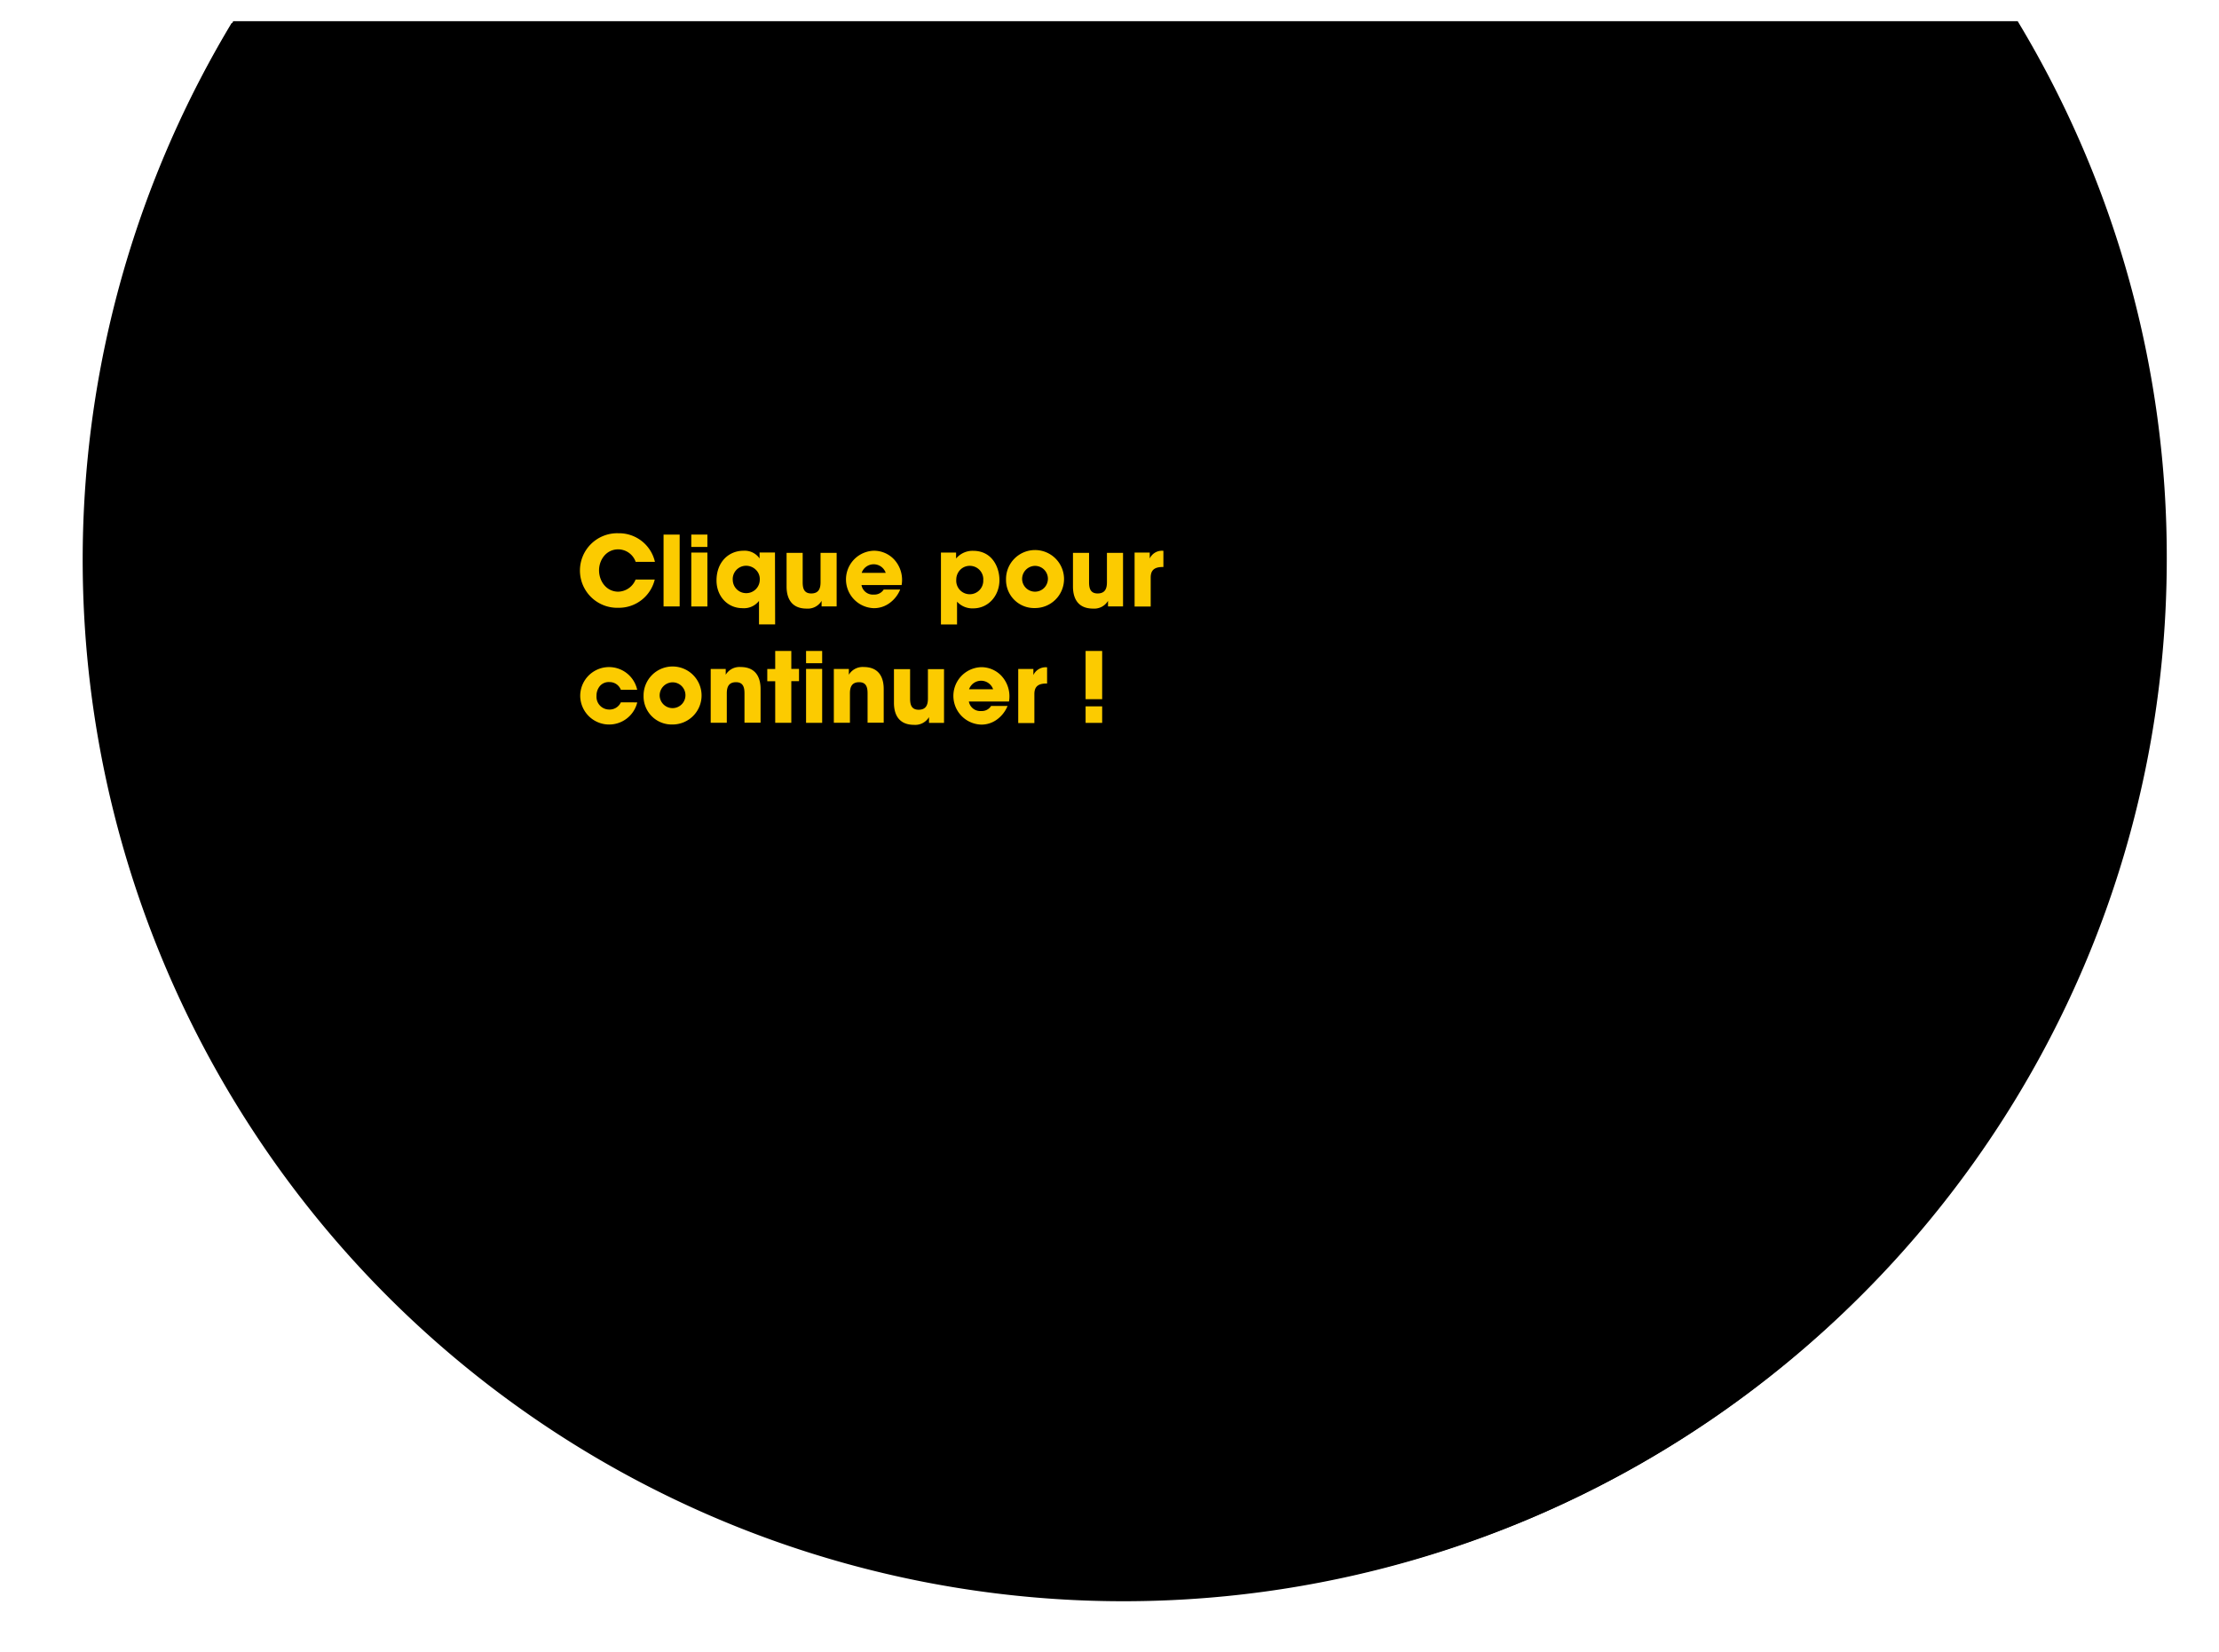 <svg id="Calque_1" data-name="Calque 1" xmlns="http://www.w3.org/2000/svg" viewBox="0 0 576.15 428.98"><defs><style>.cls-1{fill:#fccb00;}</style></defs><title>Plan de travail 1</title><path d="M60.57,5.5A269.08,269.08,0,0,0,21.86,145c0,149.32,121,270.36,270.36,270.36S562.59,294.29,562.59,145A269.08,269.08,0,0,0,523.88,5.5Z"/><path d="M151.17,97.29h2.07v18.65h-2.07Z"/><path d="M156.94,97.29h1.87v18.65h-1.87Z"/><path d="M170,103.87h-2v-1.49h2v-1.11c0-4.18,3.3-4.3,4.76-4.3v1.48c-.93,0-2.92,0-2.92,3v.93h2.92v1.49h-2.92v12.07H170Z"/><path d="M189.64,115.94h-1.86v-2.8a6,6,0,0,1-5.54,3.17,7.16,7.16,0,0,1,0-14.31,6,6,0,0,1,5.54,3.23v-2.85h1.86Zm-12.59-6.76a5.29,5.29,0,0,0,5.44,5.4,5.51,5.51,0,0,0,5.34-5.45,4.91,4.91,0,0,0-.43-2.16,5.22,5.22,0,0,0-5-3.25,5.31,5.31,0,0,0-5.39,5.44Z"/><path d="M205.74,115.94H204v-2.42c-.75,1.76-2.59,2.82-5,2.79-4.23-.07-5.72-2.94-5.72-6.24v-7.69h1.84v7.33c0,2.93,1.31,4.89,4.36,4.87,2.82,0,4.43-1.72,4.43-4.54v-7.66h1.87Z"/><path d="M210.42,103.87h-2.67v-1.49h2.67V97.29h1.84v5.09h3v1.49h-3v12.07h-1.84Z"/><path d="M238.08,121.08h-1.86v-7.89a6,6,0,0,1-5.59,3.12,6.84,6.84,0,0,1-6.93-7.07,6.93,6.93,0,0,1,7-7.24,6.12,6.12,0,0,1,5.56,3.1v-2.72h1.79Zm-12.54-11.87a5.39,5.39,0,1,0,10.78,0,5.16,5.16,0,0,0-1.51-3.85,5.42,5.42,0,0,0-9.27,3.85Z"/><path d="M254.18,115.94h-1.76v-2.42c-.76,1.76-2.6,2.82-5,2.79-4.23-.07-5.72-2.94-5.72-6.24v-7.69h1.84v7.33c0,2.93,1.31,4.89,4.36,4.87,2.82,0,4.44-1.72,4.44-4.54v-7.66h1.86Z"/><path d="M258.64,109.69a5.16,5.16,0,0,0,5.29,5,5,5,0,0,0,4.66-2.79h1.94a7.19,7.19,0,0,1-2.75,3.3,7.08,7.08,0,0,1-3.85,1.1,7,7,0,0,1-7.16-7.13,7.12,7.12,0,1,1,14.21.51Zm10.5-1.49a5.28,5.28,0,0,0-10.48,0Z"/><path d="M281.94,103.87h-2.67v-1.49h2.67V97.29h1.84v5.09h3v1.49h-3v12.07h-1.84Z"/><path d="M301.26,115.94H299.5v-2.42c-.76,1.76-2.6,2.82-5,2.79-4.23-.07-5.71-2.94-5.71-6.24v-7.69h1.83v7.33c0,2.93,1.31,4.89,4.36,4.87,2.82,0,4.44-1.72,4.44-4.54v-7.66h1.86Z"/><path d="M318.24,105.78a2.33,2.33,0,0,0-4.66,0c.05,1.29,1,1.82,2.67,2.3,1.94.53,4.11,1.08,4.21,4a4.22,4.22,0,0,1-4.49,4.3c-2.19,0-4.61-1.38-4.63-4.23h1.84a2.68,2.68,0,0,0,2.82,2.7,2.52,2.52,0,0,0,2.62-2.55c-.05-1.53-1.06-2.16-3.4-2.84-1.94-.58-3.46-1.36-3.51-3.51,0-2.44,1.94-3.88,4.24-3.88a3.85,3.85,0,0,1,4.13,3.78Z"/><path d="M337.08,115.94h-1.86v-2.8a6,6,0,0,1-5.54,3.17,7.16,7.16,0,0,1,0-14.31,6,6,0,0,1,5.54,3.23v-2.85h1.86Zm-12.59-6.76a5.29,5.29,0,0,0,5.44,5.4,5.09,5.09,0,0,0,4.89-3.3,5.25,5.25,0,0,0,.45-2.15,4.91,4.91,0,0,0-.43-2.16,5.22,5.22,0,0,0-5-3.25,5.31,5.31,0,0,0-5.39,5.44Z"/><path d="M353.91,111.35a7.21,7.21,0,1,1,0-4.28H352a5.38,5.38,0,0,0-8.74-1.82,5.62,5.62,0,0,0-1.53,3.91,5.26,5.26,0,0,0,5.34,5.42,5.12,5.12,0,0,0,4.91-3.23Z"/><path d="M356.45,97.29h1.87v7.31a5.1,5.1,0,0,1,4.83-2.6,5.3,5.3,0,0,1,4.49,1.87,7.56,7.56,0,0,1,1.28,4.76v7.31h-1.84v-7.23a5.78,5.78,0,0,0-1-3.58,4.1,4.1,0,0,0-3.4-1.39,4.22,4.22,0,0,0-3.3,1.34,4.59,4.59,0,0,0-1.08,3.15v7.71h-1.87Z"/><path d="M373.33,109.69a5.16,5.16,0,0,0,5.29,5,5,5,0,0,0,4.66-2.79h1.94a7.23,7.23,0,0,1-2.74,3.3,7.11,7.11,0,0,1-3.86,1.1,7,7,0,0,1-7.15-7.13,7.12,7.12,0,1,1,14.21.51Zm10.51-1.49a5.28,5.28,0,0,0-10.48,0Z"/><path d="M394.42,105.78a2.33,2.33,0,0,0-4.66,0c.05,1.29,1,1.82,2.67,2.3,1.94.53,4.1,1.08,4.2,4a4.21,4.21,0,0,1-4.48,4.3c-2.19,0-4.61-1.38-4.64-4.23h1.84a2.68,2.68,0,0,0,2.82,2.7,2.5,2.5,0,0,0,2.62-2.55c-.05-1.53-1.05-2.16-3.4-2.84-1.94-.58-3.45-1.36-3.5-3.51,0-2.44,1.94-3.88,4.23-3.88a3.85,3.85,0,0,1,4.14,3.78Z"/><path d="M164.68,151.31h-1.87v-7.89a6,6,0,0,1-5.59,3.12,6.84,6.84,0,0,1-6.93-7.07,6.93,6.93,0,0,1,7-7.24,6.13,6.13,0,0,1,5.57,3.1v-2.72h1.79Zm-12.55-11.87a5.43,5.43,0,0,0,9.25,3.8,5.38,5.38,0,0,0,1.53-3.83,5.16,5.16,0,0,0-1.51-3.85,5.26,5.26,0,0,0-3.83-1.61,5.32,5.32,0,0,0-5.44,5.46Z"/><path d="M180.77,146.17H179v-2.42c-.75,1.76-2.59,2.82-5,2.79-4.23-.07-5.72-2.94-5.72-6.24v-7.69h1.84v7.33c0,2.93,1.31,4.89,4.36,4.87,2.82,0,4.43-1.72,4.43-4.54v-7.66h1.86Z"/><path d="M185.23,139.92a5.16,5.16,0,0,0,5.29,5,5,5,0,0,0,4.66-2.79h1.94a7,7,0,0,1-6.6,4.4,7,7,0,0,1-7.15-7.13,7.12,7.12,0,1,1,14.21.51Zm10.51-1.49a5.28,5.28,0,0,0-10.48,0Z"/><path d="M209.84,146c0,2.41-.2,5.06-3.78,5.46a3.83,3.83,0,0,0-.57,0v-1.57a1.94,1.94,0,0,0,.35,0c2-.33,2.14-1.84,2.14-3.86v-13.4h1.86ZM208,127.52h1.86v2.6H208Z"/><path d="M214.68,139.92a5.16,5.16,0,0,0,5.29,5,5,5,0,0,0,4.66-2.79h1.94a7.19,7.19,0,0,1-2.75,3.3,7.38,7.38,0,1,1,3.2-5.52Zm10.51-1.49a5.28,5.28,0,0,0-10.48,0Z"/><path d="M243,136a2.33,2.33,0,0,0-4.66,0c0,1.29,1,1.82,2.67,2.3,1.94.52,4.11,1.08,4.21,4a4.22,4.22,0,0,1-4.49,4.3c-2.19,0-4.61-1.38-4.63-4.23H238a2.68,2.68,0,0,0,2.82,2.7,2.52,2.52,0,0,0,2.62-2.55c-.05-1.53-1.06-2.16-3.4-2.84-1.94-.58-3.45-1.36-3.5-3.51,0-2.44,1.93-3.88,4.23-3.88a3.85,3.85,0,0,1,4.13,3.78Z"/><path d="M260.73,146.17H259v-2.42c-.76,1.76-2.6,2.82-5,2.79-4.23-.07-5.72-2.94-5.72-6.24v-7.69h1.84v7.33c0,2.93,1.31,4.89,4.36,4.87,2.82,0,4.44-1.72,4.44-4.54v-7.66h1.86Z"/><path d="M264.36,127.52h1.86v2.6h-1.86Zm0,5.09h1.86v13.56h-1.86Z"/><path d="M275.94,136a2.12,2.12,0,0,0-2.31-2.24,2.15,2.15,0,0,0-2.35,2.19c.05,1.29,1,1.82,2.67,2.3,1.94.52,4.11,1.08,4.21,4a4.21,4.21,0,0,1-4.48,4.3c-2.2,0-4.61-1.38-4.64-4.23h1.84a2.68,2.68,0,0,0,2.82,2.7,2.51,2.51,0,0,0,2.62-2.55c-.05-1.53-1.06-2.16-3.4-2.84-1.94-.58-3.45-1.36-3.5-3.51,0-2.44,1.94-3.88,4.23-3.88a3.84,3.84,0,0,1,4.13,3.78Z"/><path d="M302,146.17h-1.86v-2.8a6,6,0,0,1-5.54,3.17,7.16,7.16,0,0,1,0-14.31,6,6,0,0,1,5.54,3.23v-2.85H302Zm-12.59-6.76a5.29,5.29,0,0,0,5.44,5.4,5.51,5.51,0,0,0,5.34-5.45,4.91,4.91,0,0,0-.43-2.16,5.22,5.22,0,0,0-5-3.25,5.31,5.31,0,0,0-5.39,5.44Z"/><path d="M306.73,134.1h-2.67v-1.49h2.67v-5.09h1.84v5.09h3v1.49h-3v12.07h-1.84Z"/><path d="M314.64,134.1H312v-1.49h2.67v-5.09h1.84v5.09h3v1.49h-3v12.07h-1.84Z"/><path d="M321.49,127.52h1.86v2.6h-1.86Zm0,5.09h1.86v13.56h-1.86Z"/><path d="M327,132.61h1.76v2.22a4.62,4.62,0,0,1,4.34-2.6v1.84h-.18c-2.62,0-4.08,1.64-4.08,4.71v7.39H327Z"/><path d="M335,139.92a5.17,5.17,0,0,0,5.3,5,5,5,0,0,0,4.66-2.79h1.94a7.19,7.19,0,0,1-2.75,3.3,7.08,7.08,0,0,1-3.85,1.1,7,7,0,0,1-7.16-7.13,7.12,7.12,0,1,1,14.21.51Zm10.51-1.49a5.28,5.28,0,0,0-10.48,0Zm-2.37-12,.68,1.36-6,3.25-.63-1.21Z"/><path d="M357.21,132.61H359v2.82a6.25,6.25,0,0,1,5.67-3.2c4.56,0,6.95,3.71,6.95,7.21a6.88,6.88,0,0,1-6.95,7.1,6,6,0,0,1-5.57-3.15v7.92h-1.86Zm12.52,6.75a5.29,5.29,0,0,0-5.44-5.41,5.37,5.37,0,0,0-3.83,1.58,5.63,5.63,0,0,0-1.51,3.88,5.3,5.3,0,0,0,5.39,5.4,5.29,5.29,0,0,0,5.39-5.42Z"/><path d="M388,146.17h-1.86v-2.8a6,6,0,0,1-5.54,3.17,7.16,7.16,0,0,1,0-14.31,6,6,0,0,1,5.54,3.23v-2.85H388Zm-12.59-6.76a5.29,5.29,0,0,0,5.44,5.4,5.09,5.09,0,0,0,4.89-3.3,5.25,5.25,0,0,0,.45-2.15,4.91,4.91,0,0,0-.43-2.16,5.22,5.22,0,0,0-5-3.25,5.31,5.31,0,0,0-5.39,5.44Z"/><path d="M391.67,132.61h1.76v2.22a4.62,4.62,0,0,1,4.34-2.6v1.84h-.18c-2.62,0-4.08,1.64-4.08,4.71v7.39h-1.84Z"/><path d="M151.12,157.75H153V176.4h-1.87Z"/><path d="M157.42,170.15a5.16,5.16,0,0,0,5.29,5,5,5,0,0,0,4.66-2.79h1.94a7.22,7.22,0,0,1-2.74,3.3,7.11,7.11,0,0,1-3.86,1.1,7,7,0,0,1-7.15-7.13,7.12,7.12,0,1,1,14.21.51Zm10.51-1.49a5.28,5.28,0,0,0-10.48,0Z"/><path d="M178.51,166.24a2.33,2.33,0,0,0-4.66-.05c.05,1.29,1,1.82,2.67,2.3,1.94.52,4.1,1.08,4.2,4a4.21,4.21,0,0,1-4.48,4.3c-2.19,0-4.61-1.38-4.64-4.23h1.84a2.68,2.68,0,0,0,2.82,2.7,2.5,2.5,0,0,0,2.62-2.55c0-1.53-1-2.16-3.4-2.84-1.94-.58-3.45-1.36-3.5-3.51,0-2.44,1.94-3.88,4.23-3.88a3.85,3.85,0,0,1,4.14,3.78Z"/><path d="M193.17,164.33V176.4h-1.84V164.33h-2v-1.49h2v-1.11c0-4.18,3.3-4.3,4.76-4.3v1.48c-.93.05-2.92.05-2.92,3v.93h4v-5.09H199V176.4h-1.86V164.33Z"/><path d="M203.47,170.15a5.16,5.16,0,0,0,5.29,5,5,5,0,0,0,4.66-2.79h1.94a7.24,7.24,0,0,1-2.75,3.3,7.38,7.38,0,1,1,3.2-5.52ZM214,168.66a5.28,5.28,0,0,0-10.48,0Z"/><path d="M230.93,176.4h-1.76V174c-.76,1.76-2.6,2.82-5,2.79-4.23-.07-5.72-2.94-5.72-6.24v-7.69h1.84v7.33c0,2.93,1.31,4.89,4.36,4.87,2.82,0,4.43-1.72,4.43-4.54v-7.66h1.87Z"/><path d="M234.56,162.84h1.76v2.22a4.61,4.61,0,0,1,4.33-2.6v1.84h-.17c-2.62,0-4.09,1.64-4.09,4.71v7.39h-1.83Z"/><path d="M248.76,166.24a2.12,2.12,0,0,0-2.31-2.24,2.15,2.15,0,0,0-2.35,2.19c.05,1.29,1,1.82,2.67,2.3,1.94.52,4.11,1.08,4.21,4a4.21,4.21,0,0,1-4.48,4.3c-2.2,0-4.61-1.38-4.64-4.23h1.84a2.68,2.68,0,0,0,2.82,2.7,2.51,2.51,0,0,0,2.62-2.55c0-1.53-1.06-2.16-3.4-2.84-1.94-.58-3.45-1.36-3.5-3.51,0-2.44,1.94-3.88,4.23-3.88a3.84,3.84,0,0,1,4.13,3.78Z"/><path d="M274.81,181.54H273v-7.89a6,6,0,0,1-5.6,3.12,6.84,6.84,0,0,1-6.92-7.08,6.92,6.92,0,0,1,7-7.23,6.12,6.12,0,0,1,5.57,3.1v-2.72h1.79Zm-12.55-11.87a5.4,5.4,0,1,0,10.79,0,5.16,5.16,0,0,0-1.51-3.85,5.42,5.42,0,0,0-9.28,3.85Z"/><path d="M290.91,176.4h-1.77V174c-.75,1.76-2.59,2.82-5,2.79-4.23-.07-5.72-2.94-5.72-6.24v-7.69h1.84v7.33c0,2.93,1.31,4.89,4.36,4.87,2.82,0,4.43-1.72,4.43-4.54v-7.66h1.87Z"/><path d="M294.53,157.75h1.87v2.6h-1.87Zm0,5.09h1.87V176.4h-1.87Z"/><path d="M320.83,176.4h-1.78v-2.8a6,6,0,0,1-5.6,3.17,7.16,7.16,0,0,1,0-14.31,6,6,0,0,1,5.54,3.13v-7.84h1.86Zm-12.54-6.78a5.28,5.28,0,0,0,5.44,5.42,5.37,5.37,0,0,0,3.85-1.59,5.31,5.31,0,0,0,1.52-3.91,5.18,5.18,0,0,0-1.57-3.8,5.43,5.43,0,0,0-9.24,3.85Z"/><path d="M325.34,170.15a5.16,5.16,0,0,0,5.29,5,5,5,0,0,0,4.66-2.79h1.94a7.22,7.22,0,0,1-2.74,3.3,7.11,7.11,0,0,1-3.86,1.1,7,7,0,0,1-7.15-7.13,7.12,7.12,0,1,1,14.21.51Zm10.51-1.49a5.28,5.28,0,0,0-10.48,0Zm-2.37-12,.68,1.36-6.05,3.25-.63-1.21Z"/><path d="M353.88,174.83a7,7,0,0,1-2,5.35,7.63,7.63,0,0,1-5.14,2.09,6.85,6.85,0,0,1-6.7-4.39h2.14a5.23,5.23,0,0,0,9.85-2.62v-1.74a5.86,5.86,0,0,1-5.47,3.25,7.16,7.16,0,0,1,0-14.31,6,6,0,0,1,5.5,3.18v-2.8h1.83Zm-12.54-5.21a5.27,5.27,0,0,0,5.44,5.42,5.15,5.15,0,0,0,3.8-1.57,5.66,5.66,0,0,0,1.52-3.83,5.85,5.85,0,0,0-1.24-3.55,5,5,0,0,0-4.13-1.89,5.27,5.27,0,0,0-5.39,5.39Z"/><path d="M371.09,176.4h-1.86v-2.8a6,6,0,0,1-5.55,3.17,7.16,7.16,0,0,1,0-14.31,6,6,0,0,1,5.55,3.23v-2.85h1.86Zm-12.6-6.76a5.31,5.31,0,0,0,5.45,5.4,5.07,5.07,0,0,0,4.88-3.3,5.29,5.29,0,0,0,.46-2.15,4.91,4.91,0,0,0-.43-2.16,5.23,5.23,0,0,0-5-3.25,5.32,5.32,0,0,0-5.39,5.44Z"/><path d="M388.27,174.83a7,7,0,0,1-2,5.35,7.61,7.61,0,0,1-5.14,2.09,6.86,6.86,0,0,1-6.7-4.39h2.15a5.05,5.05,0,0,0,1.61,1.79,5.3,5.3,0,0,0,3,1,5.24,5.24,0,0,0,5.23-5.39v-1.74a5.83,5.83,0,0,1-5.46,3.25,7.16,7.16,0,0,1,0-14.31,6,6,0,0,1,5.49,3.18v-2.8h1.84Zm-12.55-5.21a5.27,5.27,0,0,0,5.45,5.42,5.18,5.18,0,0,0,3.8-1.57,5.66,5.66,0,0,0,1.51-3.83,5.9,5.9,0,0,0-1.23-3.55,5,5,0,0,0-4.14-1.89,5.27,5.27,0,0,0-5.39,5.39Z"/><path d="M392.7,170.15a5.16,5.16,0,0,0,5.29,5,5,5,0,0,0,4.66-2.79h1.94a7.22,7.22,0,0,1-2.74,3.3,7.11,7.11,0,0,1-3.86,1.1,7,7,0,0,1-7.15-7.13,7.12,7.12,0,1,1,14.21.51Zm10.51-1.49a5.28,5.28,0,0,0-10.48,0Z"/><path d="M427.42,176.4h-1.77V174c-.75,1.76-2.59,2.82-5,2.79-4.23-.07-5.72-2.94-5.72-6.24v-7.69h1.84v7.33c0,2.93,1.31,4.89,4.36,4.87,2.82,0,4.43-1.72,4.43-4.54v-7.66h1.87Z"/><path d="M431,162.84h1.77c0,.76,0,1.51,0,2.42a5.08,5.08,0,0,1,5-2.8c4.21,0,5.69,2.93,5.69,6.23v7.71h-1.84v-7.34c0-2.92-1.31-4.91-4.35-4.86-2.8,0-4.41,1.72-4.41,4.54v7.66H431Z"/><path d="M150.82,192.64h3.93v1.54a5.59,5.59,0,0,1,4.44-2c5,0,6.82,4.36,6.82,7.61,0,4-2.82,7.33-6.8,7.33a5.36,5.36,0,0,1-4.21-1.74v5.92h-4.18Zm11,7a3.49,3.49,0,0,0-3.5-3.55,3.44,3.44,0,0,0-2.52,1.06,3.67,3.67,0,0,0-1,2.54,3.48,3.48,0,0,0,3.5,3.53,3.48,3.48,0,0,0,3.5-3.55Z"/><path d="M183.07,206.62h-4.19v-1.51a4.64,4.64,0,0,1-4.13,2c-4.43,0-7-3.47-7-7.48a7.07,7.07,0,0,1,7-7.46,4.69,4.69,0,0,1,4.13,2v-1.49h4.19Zm-11.16-6.92a3.48,3.48,0,0,0,3.47,3.5,3.26,3.26,0,0,0,2.93-1.56,3.89,3.89,0,0,0,.57-1.79,3.47,3.47,0,0,0-.35-1.84,3.31,3.31,0,0,0-3.17-1.94,3.45,3.45,0,0,0-3.45,3.6Z"/><path d="M186.09,192.64H190v1.56a3.51,3.51,0,0,1,3.55-2v4.21h-.15c-2.14,0-3.15.78-3.15,2.75v7.5h-4.18Z"/><path d="M195.41,195.82h-1.56v-3.18h1.56V192c0-4.06,3-4.41,5.94-4.41v3.15c-.78,0-1.76,0-1.76,1.33v.53h1.76v3.18h-1.76v10.8h-4.18Z"/><path d="M216.12,206.62h-3.91v-1.48a4.17,4.17,0,0,1-3.88,2c-4.73,0-5.21-3.83-5.21-5.72v-8.74h4.18v7.64c0,1.53.33,2.89,2.22,2.89,2.09,0,2.41-1.48,2.41-2.92v-7.61h4.19Z"/><path d="M219.14,192.64H223v1.49a3.46,3.46,0,0,1,.86-1,4.6,4.6,0,0,1,3-1,4.29,4.29,0,0,1,3.2,1.34,4.67,4.67,0,0,1,.83,1.16,5.51,5.51,0,0,1,1-1.21,4.93,4.93,0,0,1,3.42-1.29,5.07,5.07,0,0,1,3.68,1.41c1.31,1.39,1.51,2.32,1.51,5.42v7.63h-4.18v-7.43a4.88,4.88,0,0,0-.28-2,1.76,1.76,0,0,0-1.86-1.14,2,2,0,0,0-2,1.16A4,4,0,0,0,232,199v7.63h-4.18V199a4.83,4.83,0,0,0-.25-1.74,1.81,1.81,0,0,0-1.84-1.19,2,2,0,0,0-2.07,1.24,4.6,4.6,0,0,0-.3,1.86v7.43h-4.18Z"/><path d="M251.94,200.38a5.16,5.16,0,0,0,5.29,5,5,5,0,0,0,4.66-2.8h1.94a7.19,7.19,0,0,1-2.75,3.3,7.09,7.09,0,0,1-3.85,1.11,7,7,0,0,1-7.16-7.13,7.12,7.12,0,1,1,14.21.51Zm10.5-1.49a5.28,5.28,0,0,0-10.48,0Z"/><path d="M268,194.56h-2.67v-1.49H268V188h1.84v5.09h3v1.49h-3v12.06H268Z"/><path d="M295.64,211.76h-1.86v-7.88a6,6,0,0,1-5.59,3.12,6.85,6.85,0,0,1-6.93-7.08,6.93,6.93,0,0,1,7-7.23,6.13,6.13,0,0,1,5.57,3.1v-2.72h1.78ZM283.1,199.9a5.43,5.43,0,0,0,9.24,3.8,5.39,5.39,0,0,0,1.54-3.83,5.16,5.16,0,0,0-1.51-3.85,5.42,5.42,0,0,0-9.27,3.85Z"/><path d="M311.74,206.62H310v-2.41c-.76,1.76-2.6,2.82-5,2.79-4.23-.07-5.72-2.95-5.72-6.25v-7.68h1.84v7.33c0,2.92,1.31,4.89,4.36,4.86,2.82,0,4.44-1.71,4.44-4.53v-7.66h1.86Z"/><path d="M315.37,188h1.86v2.6h-1.86Zm0,5.09h1.86v13.55h-1.86Z"/><path d="M328.11,193.07h1.77v2.82a6.24,6.24,0,0,1,5.67-3.2c4.56,0,6.95,3.71,6.95,7.21a6.89,6.89,0,0,1-6.95,7.1,6,6,0,0,1-5.57-3.15v7.91h-1.87Zm12.52,6.75a5.28,5.28,0,0,0-5.44-5.41,5.39,5.39,0,0,0-3.83,1.58,5.63,5.63,0,0,0-1.51,3.88,5.28,5.28,0,0,0,5.39,5.39,5.29,5.29,0,0,0,5.39-5.41Z"/><path d="M344.51,199.82a7.2,7.2,0,1,1,7.18,7.16,7,7,0,0,1-7.18-7.16Zm1.84.05a5.34,5.34,0,1,0,5.34-5.44,5.28,5.28,0,0,0-5.34,5.44Z"/><path d="M367.79,196.47a2.33,2.33,0,0,0-4.66-.05c.05,1.29,1,1.82,2.67,2.29,1.94.53,4.1,1.09,4.21,4a4.22,4.22,0,0,1-4.49,4.31c-2.19,0-4.61-1.38-4.63-4.23h1.84a2.68,2.68,0,0,0,2.82,2.7,2.52,2.52,0,0,0,2.62-2.55c-.05-1.54-1.06-2.17-3.4-2.85-1.94-.58-3.45-1.36-3.51-3.5,0-2.44,1.94-3.88,4.24-3.88a3.85,3.85,0,0,1,4.13,3.78Z"/><path d="M379.12,196.47a2.12,2.12,0,0,0-2.31-2.24,2.15,2.15,0,0,0-2.35,2.19c.06,1.29,1,1.82,2.68,2.29,1.93.53,4.1,1.09,4.2,4a4.21,4.21,0,0,1-4.48,4.31c-2.19,0-4.61-1.38-4.64-4.23h1.84a2.69,2.69,0,0,0,2.82,2.7,2.5,2.5,0,0,0,2.62-2.55c-.05-1.54-1.05-2.17-3.4-2.85-1.94-.58-3.45-1.36-3.5-3.5,0-2.44,1.94-3.88,4.23-3.88a3.84,3.84,0,0,1,4.13,3.78Z"/><path d="M385.2,200.38a5.15,5.15,0,0,0,5.29,5,5,5,0,0,0,4.66-2.8h1.94a7.19,7.19,0,0,1-2.75,3.3,7.09,7.09,0,0,1-3.85,1.11,7.24,7.24,0,1,1,7.05-6.62Zm10.5-1.49a5.28,5.28,0,0,0-10.48,0Zm-2.19-8.51-.61,1.18-6.07-3.23.66-1.36Z"/><path d="M413.74,206.62H412v-2.79a6,6,0,0,1-5.59,3.17,7.16,7.16,0,0,1,0-14.31,6,6,0,0,1,5.54,3.13V188h1.87Zm-12.55-6.77a5.28,5.28,0,0,0,5.44,5.41,5.41,5.41,0,0,0,3.86-1.58,5.35,5.35,0,0,0,1.51-3.91,5.22,5.22,0,0,0-1.56-3.8,5.44,5.44,0,0,0-9.25,3.85Z"/><path d="M418.25,200.38a5.15,5.15,0,0,0,5.29,5,5,5,0,0,0,4.66-2.8h1.94a7.19,7.19,0,0,1-2.75,3.3,7.09,7.09,0,0,1-3.85,1.11,7,7,0,0,1-7.16-7.13,7.12,7.12,0,1,1,14.21.51Zm10.5-1.49a5.28,5.28,0,0,0-10.48,0Z"/><path d="M163.59,236.85h-1.76v-2.41c-.76,1.76-2.59,2.82-5,2.79-4.23-.07-5.72-2.95-5.72-6.25V223.3h1.84v7.33c0,2.92,1.31,4.89,4.36,4.86,2.82,0,4.43-1.71,4.43-4.53V223.3h1.86Z"/><path d="M167.22,223.3H169c0,.76,0,1.51,0,2.42a5.08,5.08,0,0,1,5-2.8c4.2.05,5.69,2.93,5.69,6.22v7.71h-1.84v-7.33c0-2.92-1.31-4.91-4.36-4.86-2.79,0-4.4,1.71-4.4,4.54v7.65h-1.87Z"/><path d="M184.12,230.61a5.16,5.16,0,0,0,5.29,5,5,5,0,0,0,4.66-2.8H196a7.05,7.05,0,0,1-6.6,4.41,7,7,0,0,1-7.15-7.13,7.12,7.12,0,1,1,14.21.51Zm10.51-1.49a5.28,5.28,0,0,0-10.48,0Z"/><path d="M220.2,231.54a7.51,7.51,0,0,1-14.82-1.71,7.48,7.48,0,0,1,14.79-1.57h-4.23a3.13,3.13,0,0,0-3-2,3,3,0,0,0-2.42,1,3.85,3.85,0,0,0-.91,2.57,3.31,3.31,0,0,0,3.33,3.55,3.21,3.21,0,0,0,3-1.86Z"/><path d="M221.83,229.83a7.54,7.54,0,1,1,7.54,7.45,7.3,7.3,0,0,1-7.54-7.45Zm4.19,0a3.36,3.36,0,1,0,3.35-3.56,3.4,3.4,0,0,0-3.35,3.56Z"/><path d="M252.22,236.85h-3.91v-1.48a4.17,4.17,0,0,1-3.88,2c-4.74,0-5.21-3.83-5.21-5.72v-8.74h4.18v7.64c0,1.53.33,2.89,2.21,2.89,2.1,0,2.42-1.48,2.42-2.92v-7.61h4.19Z"/><path d="M255.24,218.21h4.18v18.64h-4.18Z"/><path d="M265.87,231.31a3,3,0,0,0,3.22,2.47,2.83,2.83,0,0,0,2.55-1.31h4.28a8.21,8.21,0,0,1-2.85,3.58,6.8,6.8,0,0,1-4,1.26,7.46,7.46,0,0,1-.07-14.92,7.14,7.14,0,0,1,5.29,2.22,7.81,7.81,0,0,1,2,6.7Zm6.3-3.17a3.31,3.31,0,0,0-6.25,0Z"/><path d="M291.66,236.85h-3.9v-1.48a4.17,4.17,0,0,1-3.88,2c-4.74,0-5.22-3.83-5.22-5.72v-8.74h4.19v7.64c0,1.53.32,2.89,2.21,2.89,2.09,0,2.42-1.48,2.42-2.92v-7.61h4.18Z"/><path d="M294.66,222.87h3.93v1.56a3.51,3.51,0,0,1,3.55-2v4.21H302c-2.14,0-3.15.78-3.15,2.75v7.5h-4.18Z"/><path d="M319.55,236.85h-4l-5-14h4.33l2.7,8.72,2.69-8.72h4.34Z"/><path d="M326.53,218.21h4.18v3.18h-4.18Zm0,4.66h4.18v14h-4.18Z"/><path d="M341.67,236.85h-4l-5-14H337l2.7,8.72,2.69-8.72h4.33Z"/><path d="M351.19,231.31a3,3,0,0,0,3.22,2.47,2.83,2.83,0,0,0,2.55-1.31h4.28a8.21,8.21,0,0,1-2.85,3.58,6.78,6.78,0,0,1-4,1.26,7.46,7.46,0,0,1-.07-14.92,7.14,7.14,0,0,1,5.29,2.22,7.81,7.81,0,0,1,2,6.7Zm6.3-3.17a3.31,3.31,0,0,0-6.25,0Z"/><path d="M384.79,232.27a7.21,7.21,0,1,1,0-4.28h-1.91a5.18,5.18,0,0,0-4.91-3.35,5.13,5.13,0,0,0-3.83,1.53,5.54,5.54,0,0,0-1.54,3.91,5.26,5.26,0,0,0,5.34,5.41,5.09,5.09,0,0,0,4.91-3.22Z"/><path d="M386.63,230.05a7.2,7.2,0,1,1,7.18,7.16,7,7,0,0,1-7.18-7.16Zm1.84,0a5.34,5.34,0,1,0,5.34-5.44,5.27,5.27,0,0,0-5.34,5.44Z"/><path d="M403.81,223.3h1.76v2.14a4.87,4.87,0,0,1,4.29-2.52,4.8,4.8,0,0,1,3.7,1.54,6.88,6.88,0,0,1,.88,1.41,6.11,6.11,0,0,1,1-1.44,5.13,5.13,0,0,1,3.73-1.51,5,5,0,0,1,3.66,1.36c1.18,1.19,1.53,2.65,1.53,5v7.53h-1.86V229.4a5.36,5.36,0,0,0-1-3.61,3.2,3.2,0,0,0-2.69-1.13,3.55,3.55,0,0,0-3,1.41,4.79,4.79,0,0,0-.8,3.25v7.53h-1.87v-7.53a5.15,5.15,0,0,0-.7-3.22,3.52,3.52,0,0,0-3-1.44,3.35,3.35,0,0,0-2.87,1.39,5.24,5.24,0,0,0-.9,3.25v7.55h-1.87Z"/><path d="M427.89,223.3h1.77v2.14a4.84,4.84,0,0,1,4.28-2.52,4.78,4.78,0,0,1,3.7,1.54,7,7,0,0,1,.89,1.41,5.82,5.82,0,0,1,1-1.44,5.09,5.09,0,0,1,3.73-1.51,5,5,0,0,1,3.65,1.36c1.18,1.19,1.54,2.65,1.54,5v7.53h-1.87V229.4a5.36,5.36,0,0,0-1-3.61,3.2,3.2,0,0,0-2.69-1.13,3.54,3.54,0,0,0-3,1.41,4.74,4.74,0,0,0-.81,3.25v7.53h-1.87v-7.53a5.08,5.08,0,0,0-.7-3.22,3.52,3.52,0,0,0-3-1.44,3.35,3.35,0,0,0-2.88,1.39,5.3,5.3,0,0,0-.9,3.25v7.55h-1.87Z"/><path d="M452.81,230.61a5.16,5.16,0,0,0,5.29,5,5,5,0,0,0,4.66-2.8h1.94a7.19,7.19,0,0,1-2.75,3.3,7.09,7.09,0,0,1-3.85,1.11,7,7,0,0,1-7.16-7.13,7.12,7.12,0,1,1,14.21.51Zm10.5-1.49a5.28,5.28,0,0,0-10.48,0Z"/><path d="M151.12,248.44H153v18.64h-1.87Z"/><path d="M157.42,260.84a5.16,5.16,0,0,0,5.29,5,5,5,0,0,0,4.66-2.8h1.94a7.05,7.05,0,0,1-6.6,4.41,7,7,0,0,1-7.15-7.13,7.12,7.12,0,1,1,14.21.51Zm10.51-1.49a5.28,5.28,0,0,0-10.48,0Z"/><path d="M182,266.88c0,2.42-.2,5.07-3.78,5.47-.17,0-.37,0-.57,0v-1.56a1.94,1.94,0,0,0,.35,0c2-.33,2.14-1.84,2.14-3.86v-13.4H182Zm-1.86-18.44H182V251h-1.86Z"/><path d="M199.64,267.08h-1.86v-2.79a6,6,0,0,1-5.54,3.17,7.16,7.16,0,0,1,0-14.31,6,6,0,0,1,5.54,3.23v-2.85h1.86Zm-12.59-6.75a5.28,5.28,0,0,0,5.44,5.39,5.51,5.51,0,0,0,5.34-5.44,5,5,0,0,0-.43-2.17,5.23,5.23,0,0,0-5-3.24,5.3,5.3,0,0,0-5.39,5.44Z"/><path d="M215.74,267.08H214v-2.42c-.76,1.77-2.6,2.83-5,2.8-4.23-.07-5.72-2.95-5.72-6.25v-7.68h1.84v7.33c0,2.92,1.31,4.89,4.36,4.86,2.82,0,4.43-1.71,4.43-4.53v-7.66h1.87Z"/><path d="M219.37,253.53h1.76c0,.76,0,1.51,0,2.42a5.07,5.07,0,0,1,5-2.8c4.21,0,5.7,2.92,5.7,6.22v7.71H230v-7.33c0-2.92-1.31-4.91-4.36-4.86-2.8,0-4.41,1.71-4.41,4.54v7.65h-1.86Z"/><path d="M236.27,260.84a5.16,5.16,0,0,0,5.29,5,5,5,0,0,0,4.66-2.8h1.94a7.19,7.19,0,0,1-2.75,3.3,7.09,7.09,0,0,1-3.85,1.11,7,7,0,0,1-7.16-7.13,7.12,7.12,0,1,1,14.21.51Zm10.5-1.49a5.28,5.28,0,0,0-10.48,0Z"/><path d="M257.68,260.28a7.2,7.2,0,1,1,7.18,7.16,7,7,0,0,1-7.18-7.16Zm1.84.05a5.34,5.34,0,1,0,5.34-5.44,5.27,5.27,0,0,0-5.34,5.44Z"/><path d="M287.33,267.08h-1.76v-2.42c-.76,1.77-2.6,2.83-5,2.8-4.23-.07-5.71-2.95-5.71-6.25v-7.68h1.83v7.33c0,2.92,1.31,4.89,4.36,4.86,2.82,0,4.44-1.71,4.44-4.53v-7.66h1.86Z"/><path d="M298.21,248.44h1.87v18.64h-1.87Z"/><path d="M304.51,260.84a5.16,5.16,0,0,0,5.29,5,5,5,0,0,0,4.66-2.8h1.94a7.19,7.19,0,0,1-2.75,3.3,7.37,7.37,0,1,1,3.2-5.51Zm10.5-1.49a5.28,5.28,0,0,0-10.48,0Z"/><path d="M326.75,248.44h1.87v7.81a6.39,6.39,0,0,1,5.51-3.1,7.16,7.16,0,0,1-.05,14.31,6,6,0,0,1-5.54-3.17v2.79h-1.79Zm12.5,11.84a5.37,5.37,0,1,0-5.44,5.44,5.29,5.29,0,0,0,5.44-5.44Z"/><path d="M343.88,248.44h1.87v18.64h-1.87Z"/><path d="M350.18,260.84a5.16,5.16,0,0,0,5.29,5,5,5,0,0,0,4.66-2.8h1.94a7.19,7.19,0,0,1-2.75,3.3,7.37,7.37,0,1,1,3.2-5.51Zm10.51-1.49a5.28,5.28,0,0,0-10.48,0Z"/><path d="M377.64,267.08h-1.77v-2.42c-.75,1.77-2.59,2.83-5,2.8-4.23-.07-5.72-2.95-5.72-6.25v-7.68H367v7.33c0,2.92,1.31,4.89,4.36,4.86,2.82,0,4.43-1.71,4.43-4.53v-7.66h1.87Z"/><path d="M510.3,6A259.43,259.43,0,0,1,475,328.76,259.21,259.21,0,0,1,32.51,145.47,257.52,257.52,0,0,1,73.13,6h-13a270.48,270.48,0,0,0,40.48,330.53A270.21,270.21,0,0,0,561.92,145.47,268.47,268.47,0,0,0,523.26,6Z"/><path class="cls-1" d="M170,150.46a9.57,9.57,0,0,1-9.43,7.33,9.68,9.68,0,1,1,0-19.35,9.55,9.55,0,0,1,9.48,7.43h-5a4.84,4.84,0,0,0-4.51-3.25c-3.2,0-5,2.8-5,5.44,0,2.83,1.91,5.55,5,5.55a5,5,0,0,0,4.49-3.15Z"/><path class="cls-1" d="M172.29,138.79h4.18v18.65h-4.18Z"/><path class="cls-1" d="M179.49,138.79h4.18V142h-4.18Zm0,4.66h4.18v14h-4.18Z"/><path class="cls-1" d="M201.26,162.1h-4.19V156a4.91,4.91,0,0,1-4.28,1.89c-3.95,0-6.75-3.17-6.75-7.18,0-4.84,3.2-7.73,7-7.73a4.72,4.72,0,0,1,4.18,2v-1.54h4Zm-11-11.54a3.47,3.47,0,0,0,3.53,3.43,3.5,3.5,0,0,0,3.48-3.51,3.32,3.32,0,0,0-1-2.54,3.6,3.6,0,0,0-2.54-1.06,3.47,3.47,0,0,0-3.48,3.65Z"/><path class="cls-1" d="M217.23,157.44h-3.91V156a4.17,4.17,0,0,1-3.88,2c-4.73,0-5.21-3.83-5.21-5.72v-8.75h4.18v7.64c0,1.54.33,2.9,2.22,2.9,2.09,0,2.42-1.49,2.42-2.93v-7.61h4.18Z"/><path class="cls-1" d="M223.68,151.89a3,3,0,0,0,3.22,2.47,2.83,2.83,0,0,0,2.55-1.31h4.28a8.15,8.15,0,0,1-2.85,3.58,6.8,6.8,0,0,1-4,1.26,7.46,7.46,0,0,1-.07-14.91,7.17,7.17,0,0,1,5.29,2.21,7.81,7.81,0,0,1,2,6.7Zm6.29-3.17a3.3,3.3,0,0,0-6.24,0Z"/><path class="cls-1" d="M244.31,143.45h3.93V145a5.56,5.56,0,0,1,4.43-2c5,0,6.83,4.35,6.83,7.6,0,4-2.82,7.34-6.8,7.34a5.35,5.35,0,0,1-4.21-1.74v5.92h-4.18Zm11,7a3.5,3.5,0,0,0-3.51-3.55,3.43,3.43,0,0,0-2.51,1.06,3.65,3.65,0,0,0-1,2.54,3.51,3.51,0,1,0,7,0Z"/><path class="cls-1" d="M261.21,150.41a7.53,7.53,0,1,1,7.53,7.45,7.3,7.3,0,0,1-7.53-7.45Zm4.18.05a3.35,3.35,0,1,0,3.35-3.55,3.4,3.4,0,0,0-3.35,3.55Z"/><path class="cls-1" d="M291.59,157.44h-3.9V156a4.17,4.17,0,0,1-3.88,2c-4.74,0-5.22-3.83-5.22-5.72v-8.75h4.18v7.64c0,1.54.33,2.9,2.22,2.9,2.09,0,2.42-1.49,2.42-2.93v-7.61h4.18Z"/><path class="cls-1" d="M294.59,143.45h3.93V145a3.49,3.49,0,0,1,3.55-2v4.2h-.15c-2.14,0-3.15.78-3.15,2.75v7.51h-4.18Z"/><path class="cls-1" d="M165.46,182.35a7.51,7.51,0,0,1-14.81-1.71,7.48,7.48,0,0,1,14.79-1.56H161.2a3.12,3.12,0,0,0-3-2,3,3,0,0,0-2.42,1,3.85,3.85,0,0,0-.9,2.57,3.31,3.31,0,0,0,3.32,3.56,3.2,3.2,0,0,0,3-1.87Z"/><path class="cls-1" d="M167.1,180.64a7.53,7.53,0,1,1,7.53,7.45,7.3,7.3,0,0,1-7.53-7.45Zm4.18.05a3.35,3.35,0,1,0,3.35-3.55,3.4,3.4,0,0,0-3.35,3.55Z"/><path class="cls-1" d="M184.53,173.68h3.9v1.49a4.16,4.16,0,0,1,3.86-2c4.71,0,5.19,3.82,5.19,5.71v8.75H193.3V180c0-1.53-.33-2.89-2.2-2.89-2.06,0-2.39,1.48-2.39,2.92v7.61h-4.18Z"/><path class="cls-1" d="M201.28,176.86h-2.06v-3.18h2.06V169h4.18v4.66h2v3.18h-2v10.81h-4.18Z"/><path class="cls-1" d="M209.29,169h4.18v3.18h-4.18Zm0,4.66h4.18v14h-4.18Z"/><path class="cls-1" d="M216.5,173.68h3.9v1.49a4.16,4.16,0,0,1,3.86-2c4.71,0,5.19,3.82,5.19,5.71v8.75h-4.19V180c0-1.53-.32-2.89-2.19-2.89-2.06,0-2.39,1.48-2.39,2.92v7.61H216.5Z"/><path class="cls-1" d="M245.11,187.67h-3.9v-1.49a4.17,4.17,0,0,1-3.88,2c-4.74,0-5.22-3.82-5.22-5.71v-8.75h4.19v7.64c0,1.53.32,2.9,2.21,2.9,2.09,0,2.42-1.49,2.42-2.93v-7.61h4.18Z"/><path class="cls-1" d="M251.56,182.12a3,3,0,0,0,3.23,2.47,2.81,2.81,0,0,0,2.54-1.31h4.28a8.2,8.2,0,0,1-2.84,3.58,6.82,6.82,0,0,1-4,1.26,7.46,7.46,0,0,1-.08-14.91,7.17,7.17,0,0,1,5.29,2.21,7.84,7.84,0,0,1,2,6.7Zm6.3-3.17a3.31,3.31,0,0,0-6.25,0Z"/><path class="cls-1" d="M264.38,173.68h3.93v1.57a3.52,3.52,0,0,1,3.56-2v4.2h-.15c-2.15,0-3.15.78-3.15,2.75v7.51h-4.19Z"/><path class="cls-1" d="M286.17,181.52h-4.3V169h4.3Zm0,6.15h-4.3v-4.29h4.3Z"/></svg>